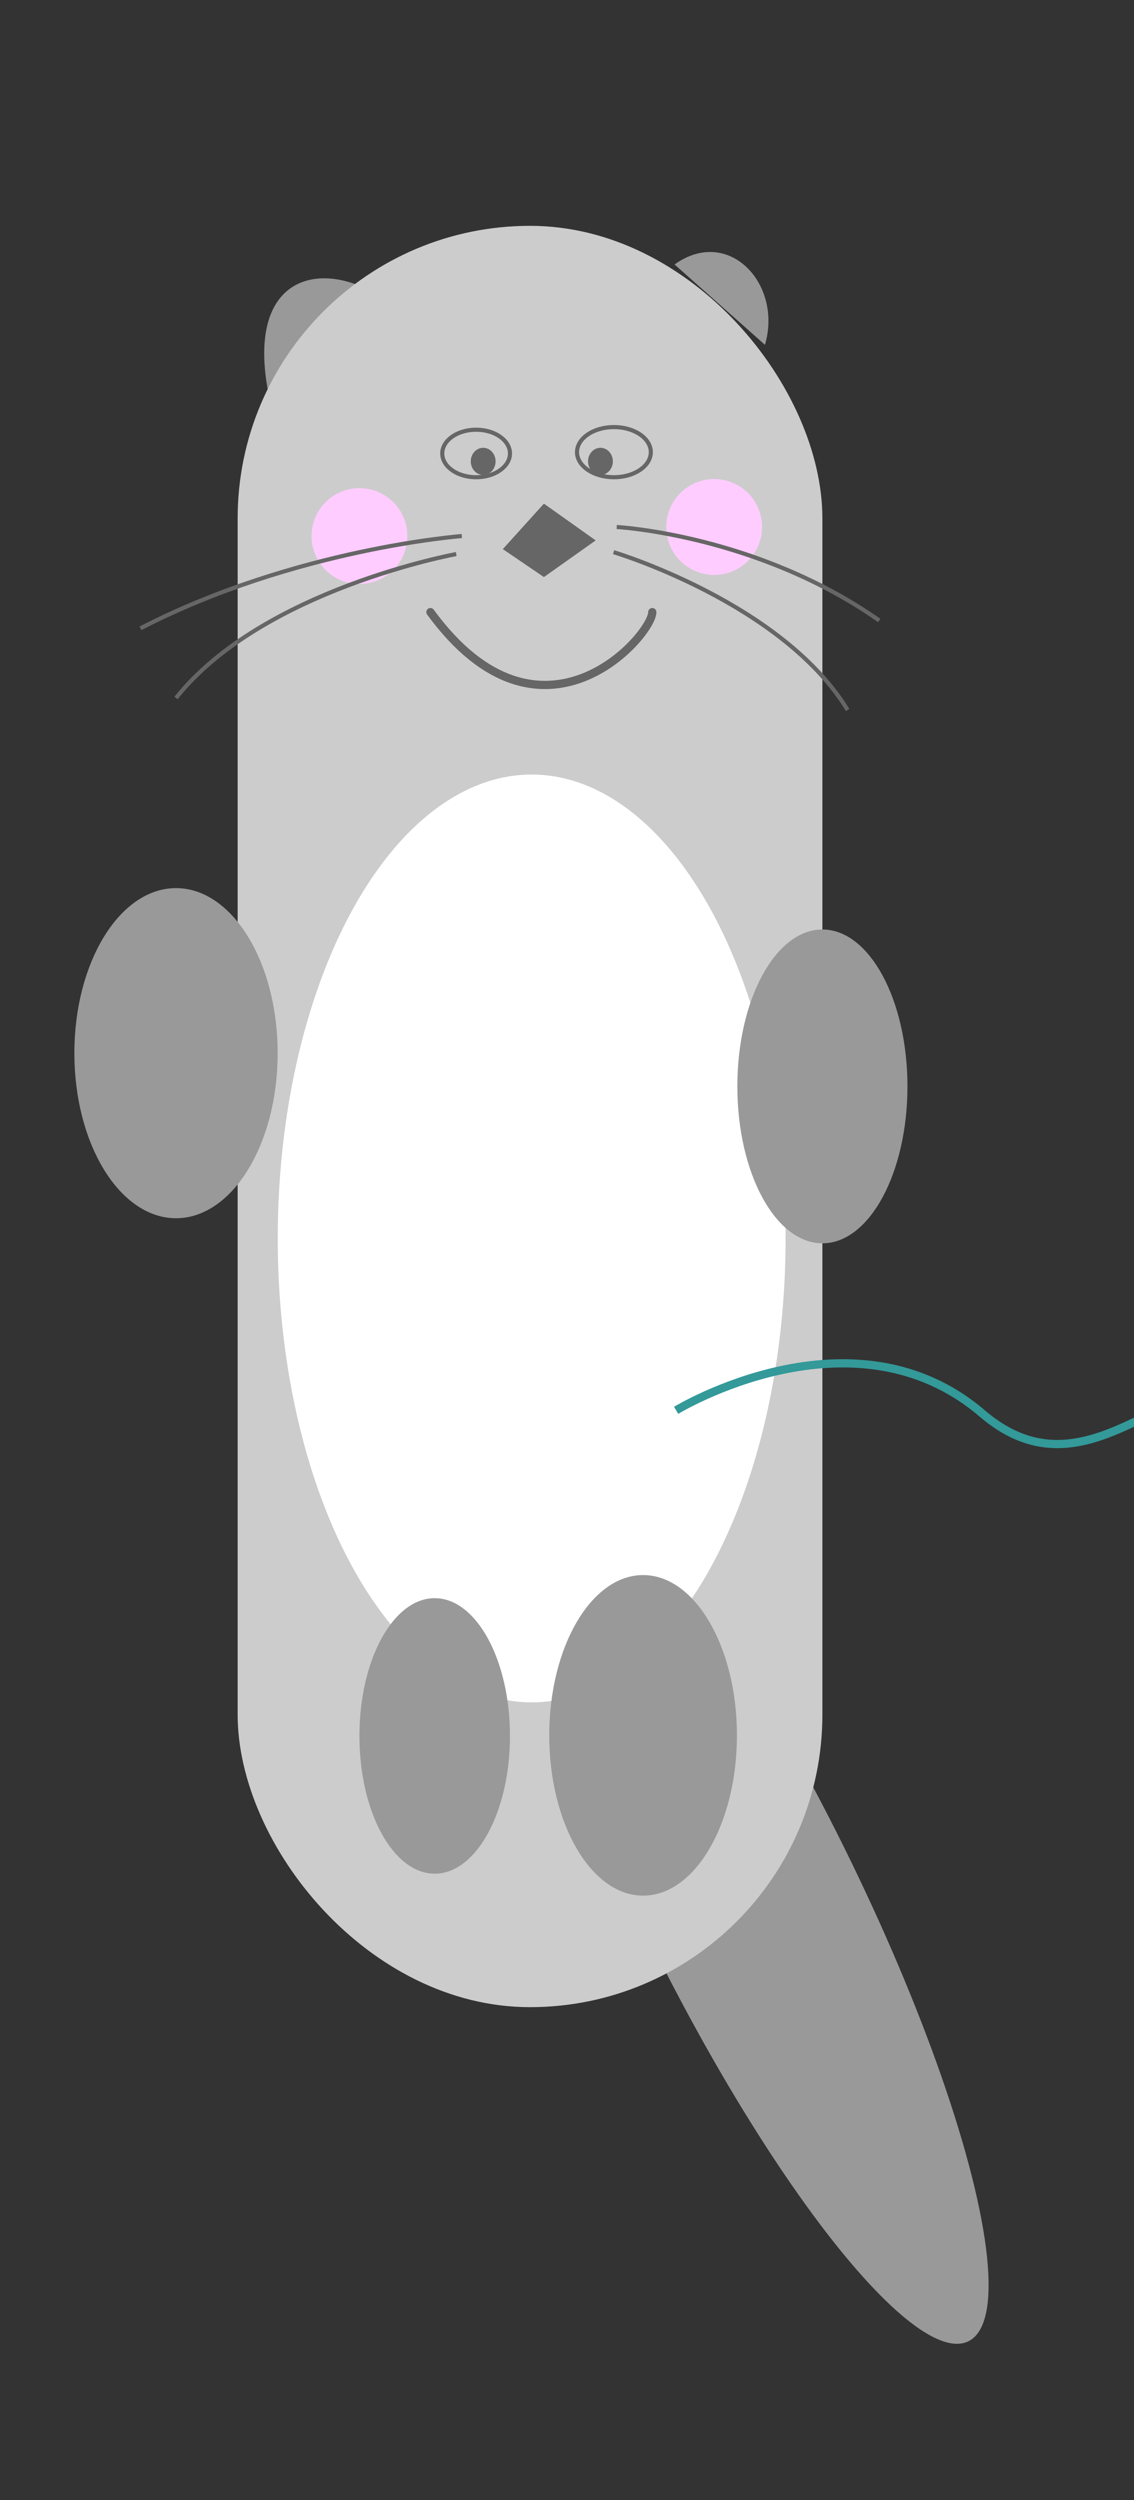 <svg id="Layer_1" data-name="Layer 1" xmlns="http://www.w3.org/2000/svg" viewBox="0 0 138 304"><rect x="0" y="0" width="138" height="304" fill="#333333" stroke="none"/><defs><style>.cls-1{fill:#999;}.cls-2{fill:#ccc;}.cls-3{fill:#666;}.cls-4,.cls-5,.cls-7{fill:none;}.cls-4,.cls-5{stroke:#666;}.cls-4{stroke-linecap:round;stroke-linejoin:round;}.cls-5,.cls-7{stroke-miterlimit:10;}.cls-5{stroke-width:0.5px;}.cls-6{fill:#fff;}.cls-7{stroke:#399;}.cls-8{fill:#fcf;}</style></defs><title>otterRight-01</title><path class="cls-1" d="M93.09,41.93c2.18-7.43-4.45-14.47-11-9.77"/><path class="cls-1" d="M44.74,35.2c-6.93-3.45-14.82-.75-12,13"/><ellipse class="cls-1" cx="90.95" cy="230.35" rx="13.1" ry="60.62" transform="translate(-92.83 64.35) rotate(-26.36)"/><rect class="cls-2" x="28.92" y="27.46" width="71.16" height="216.6" rx="35.58" ry="35.58"/><polygon class="cls-3" points="66.19 61.24 61.19 66.77 66.19 70.17 72.49 65.71 66.19 61.24"/><path class="cls-4" d="M79.38,74.43c0,2.82-13.52,18.44-27,0"/><ellipse class="cls-5" cx="74.71" cy="54.98" rx="4.49" ry="3.05"/><ellipse class="cls-3" cx="73.07" cy="56.1" rx="1.51" ry="1.65"/><ellipse class="cls-5" cx="57.94" cy="55.14" rx="4.12" ry="2.89"/><ellipse class="cls-3" cx="58.8" cy="56.1" rx="1.51" ry="1.65"/><path class="cls-5" d="M74.67,67.14s20.5,6.12,28.48,19.19"/><ellipse class="cls-1" cx="21.42" cy="128.06" rx="12.37" ry="20.07"/><ellipse class="cls-6" cx="64.7" cy="150.59" rx="30.9" ry="56.41"/><ellipse class="cls-1" cx="78.26" cy="211.01" rx="11.42" ry="19.49"/><ellipse class="cls-1" cx="52.9" cy="211.08" rx="9.16" ry="16.75"/><path class="cls-7" d="M82.28,171.49s21.48-13.11,37.24.37,27.7-15.11,43.45.43"/><circle class="cls-8" cx="86.91" cy="64.08" r="5.83"/><path class="cls-5" d="M75.05,64.08S92.11,65,107,75.45"/><circle class="cls-8" cx="43.74" cy="65.18" r="5.83" transform="translate(-25.32 102.5) rotate(-84.52)"/><path class="cls-5" d="M56.2,65.18S35.92,66.7,17.09,76.4"/><path class="cls-5" d="M55.52,67.37s-23.59,4.29-34.1,17.5"/><ellipse class="cls-1" cx="100.08" cy="132.1" rx="10.35" ry="19.08"/></svg>